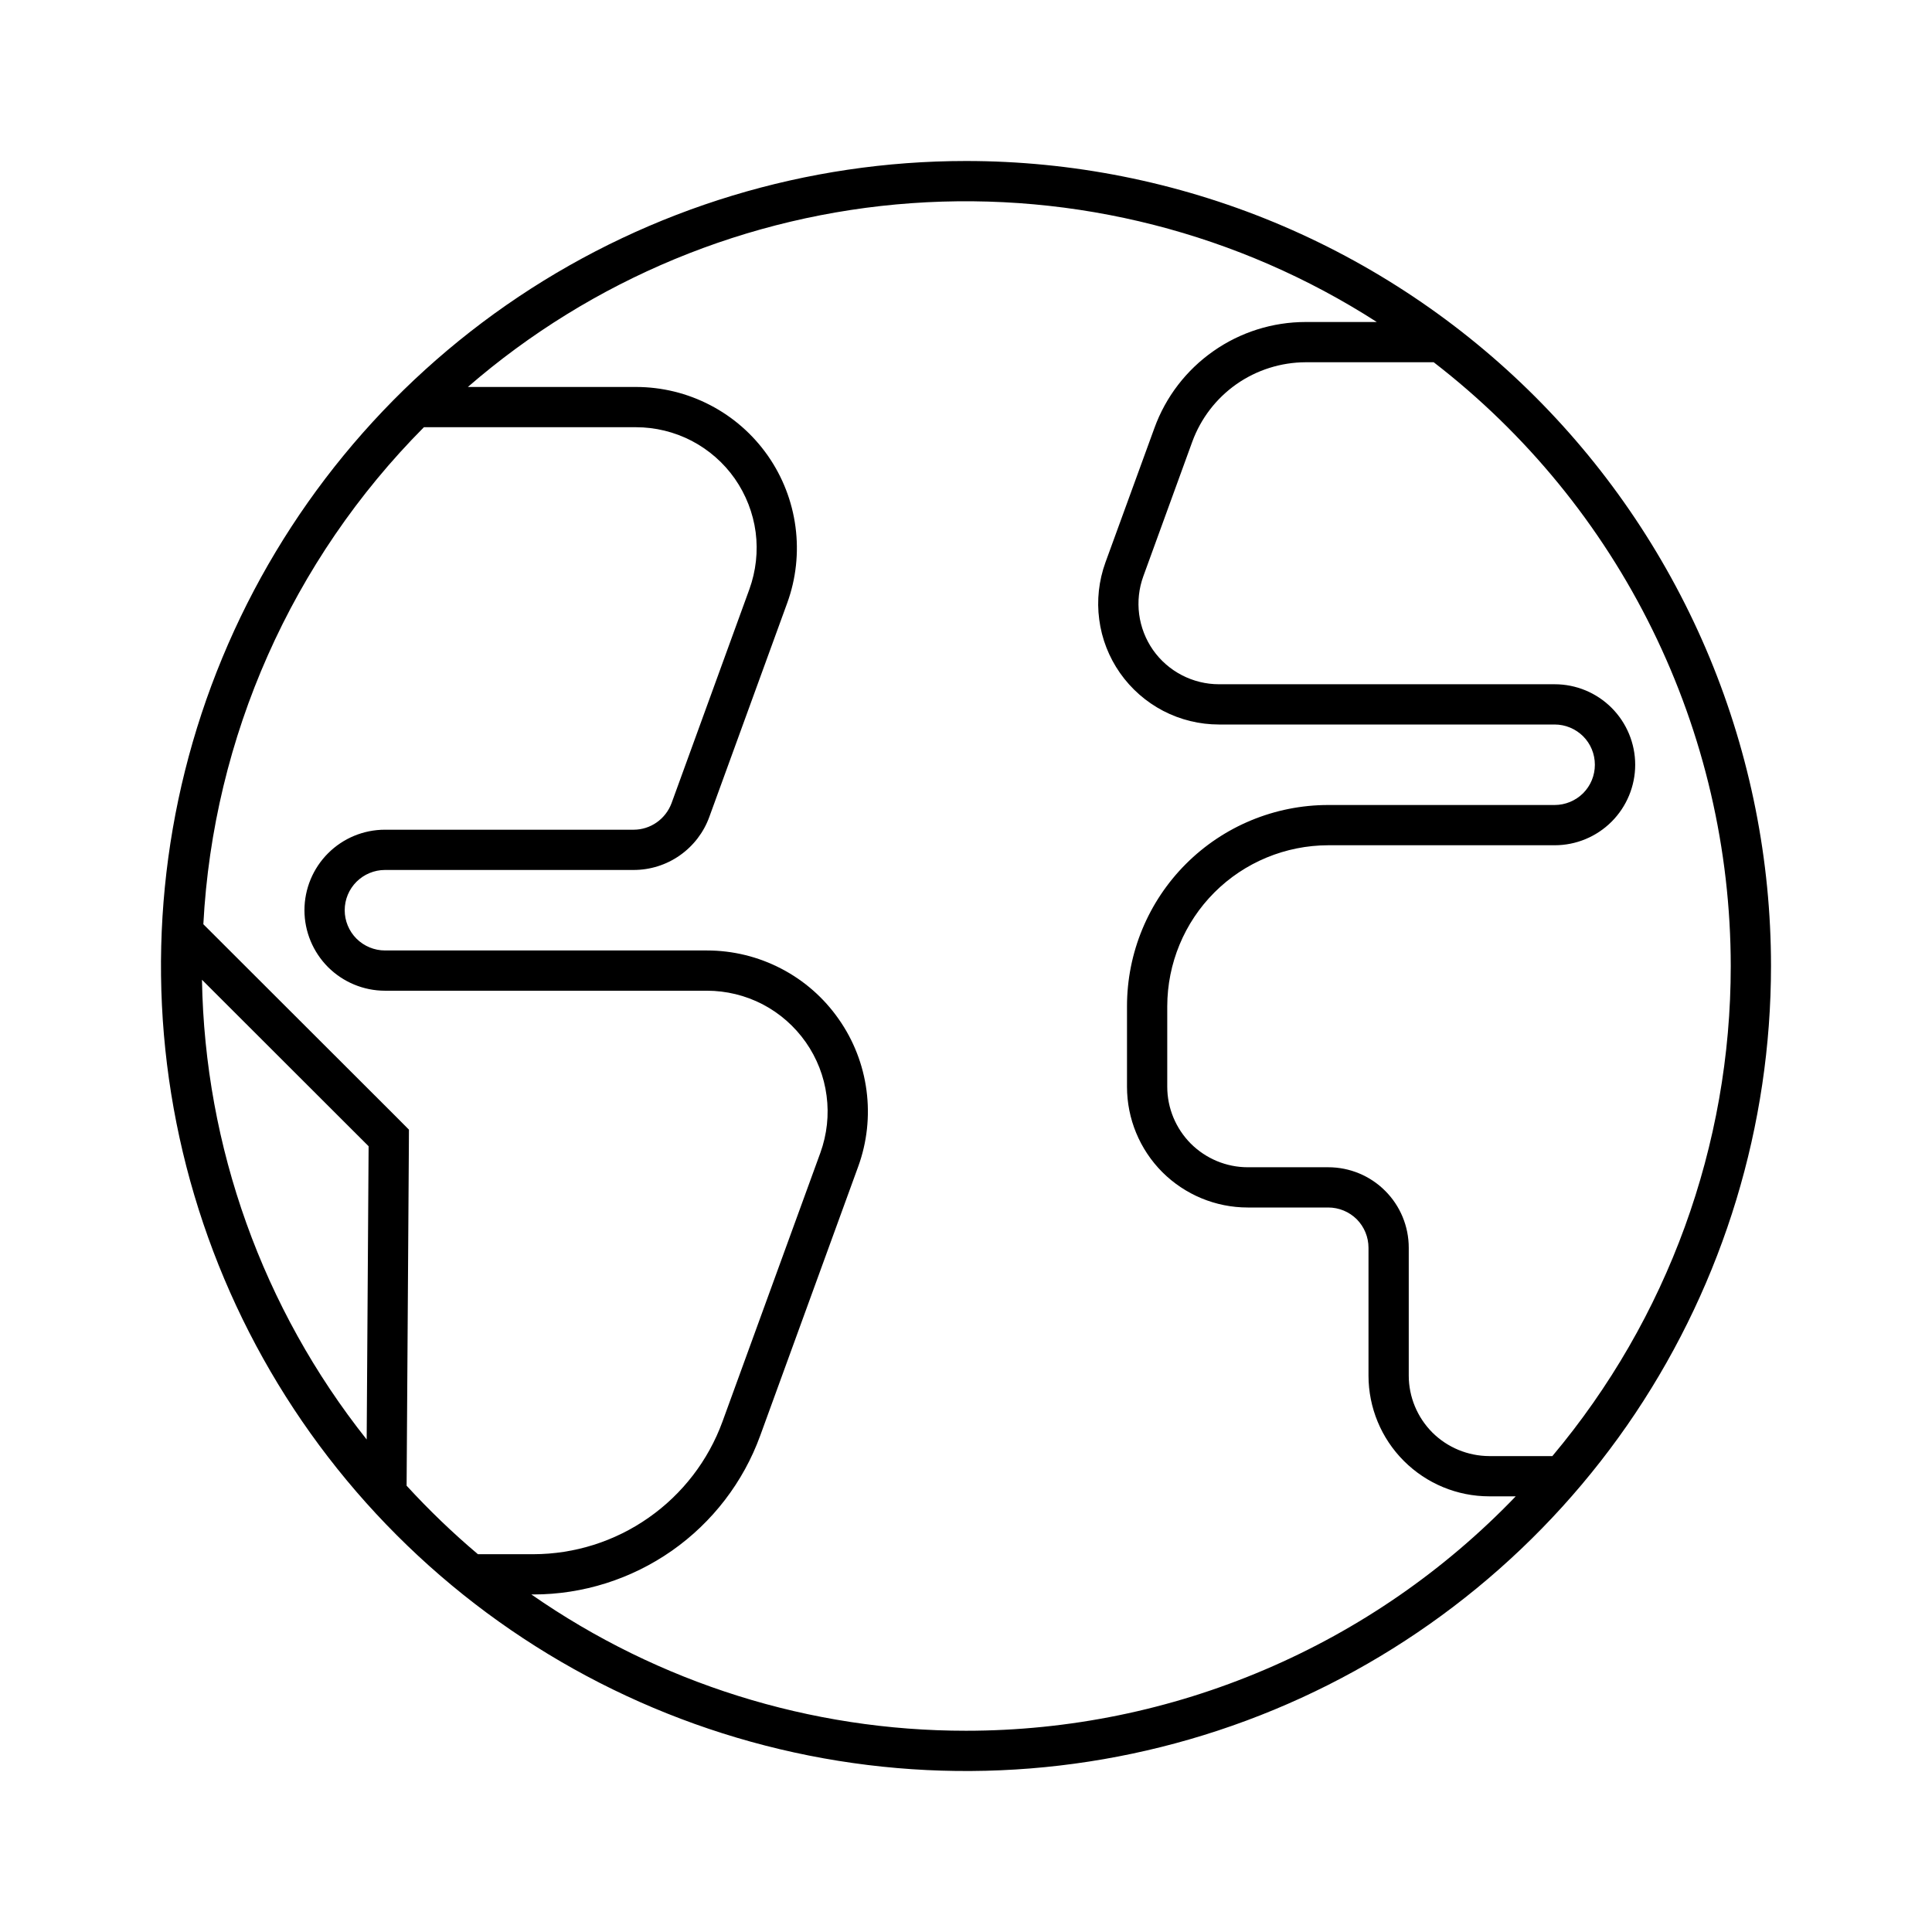 <svg width="24" height="24" viewBox="0 0 24 24" fill="none" xmlns="http://www.w3.org/2000/svg">
<path d="M12 2C10.022 2 8.089 2.586 6.444 3.685C4.8 4.784 3.518 6.346 2.761 8.173C2.004 10 1.806 12.011 2.192 13.951C2.578 15.891 3.53 17.672 4.929 19.071C6.327 20.47 8.109 21.422 10.049 21.808C11.989 22.194 14 21.996 15.827 21.239C17.654 20.482 19.216 19.2 20.315 17.556C21.413 15.911 22 13.978 22 12C22 10.687 21.741 9.386 21.239 8.173C20.736 6.96 20 5.858 19.071 4.929C18.142 4 17.04 3.264 15.827 2.761C14.614 2.259 13.313 2 12 2ZM21.5 12C21.501 14.227 20.716 16.383 19.284 18.088H18.5C18.235 18.087 17.981 17.982 17.793 17.795C17.606 17.607 17.5 17.353 17.5 17.088V15.5C17.5 15.235 17.395 14.98 17.207 14.793C17.02 14.605 16.765 14.5 16.5 14.5H15.5C15.235 14.5 14.981 14.394 14.793 14.207C14.606 14.019 14.5 13.765 14.5 13.5V12.5C14.501 11.97 14.711 11.461 15.086 11.086C15.461 10.711 15.97 10.501 16.5 10.5H19.313C19.578 10.5 19.832 10.395 20.02 10.207C20.207 10.02 20.313 9.765 20.313 9.5C20.313 9.235 20.207 8.98 20.02 8.793C19.832 8.605 19.578 8.5 19.313 8.5H15.143C14.982 8.5 14.823 8.461 14.681 8.387C14.538 8.313 14.415 8.205 14.323 8.074C14.231 7.942 14.172 7.79 14.151 7.631C14.13 7.471 14.148 7.309 14.203 7.158L14.811 5.487C14.917 5.198 15.108 4.949 15.36 4.772C15.612 4.596 15.912 4.501 16.22 4.5H17.81C18.957 5.385 19.887 6.521 20.526 7.821C21.166 9.122 21.499 10.551 21.5 12ZM4.555 17.882C3.263 16.255 2.544 14.248 2.509 12.171L4.579 14.239L4.555 17.882ZM5.051 18.456L5.079 14.242L5.08 14.033L4.933 13.885L2.526 11.481C2.649 9.156 3.625 6.958 5.266 5.307H7.899C8.14 5.307 8.378 5.365 8.592 5.476C8.806 5.588 8.99 5.749 9.128 5.946C9.266 6.144 9.355 6.372 9.387 6.611C9.418 6.85 9.391 7.093 9.309 7.32L8.342 9.978C8.306 10.074 8.242 10.157 8.158 10.216C8.074 10.275 7.974 10.307 7.872 10.307H4.782C4.517 10.307 4.263 10.412 4.075 10.6C3.888 10.787 3.782 11.042 3.782 11.307C3.782 11.572 3.888 11.826 4.075 12.014C4.263 12.201 4.517 12.307 4.782 12.307H8.781C9.022 12.307 9.26 12.365 9.474 12.476C9.688 12.588 9.871 12.749 10.01 12.947C10.148 13.144 10.237 13.372 10.268 13.611C10.3 13.85 10.273 14.093 10.191 14.32L8.974 17.662C8.798 18.143 8.478 18.559 8.058 18.853C7.638 19.148 7.138 19.306 6.625 19.307H5.937C5.624 19.043 5.328 18.758 5.051 18.456ZM12 21.5C10.069 21.501 8.185 20.91 6.601 19.807H6.625C7.241 19.807 7.841 19.617 8.346 19.264C8.85 18.911 9.234 18.411 9.444 17.833L10.661 14.491C10.771 14.189 10.806 13.865 10.764 13.546C10.722 13.227 10.604 12.923 10.419 12.66C10.235 12.396 9.99 12.181 9.705 12.033C9.419 11.884 9.103 11.807 8.781 11.807H4.782C4.65 11.807 4.523 11.754 4.429 11.661C4.335 11.567 4.282 11.44 4.282 11.307C4.282 11.174 4.335 11.047 4.429 10.953C4.523 10.86 4.65 10.807 4.782 10.807H7.871C8.077 10.807 8.277 10.744 8.445 10.626C8.613 10.508 8.741 10.342 8.811 10.149L9.779 7.491C9.889 7.189 9.924 6.865 9.882 6.546C9.84 6.227 9.722 5.923 9.538 5.66C9.353 5.396 9.108 5.181 8.823 5.033C8.537 4.884 8.221 4.807 7.899 4.807H5.812C7.354 3.47 9.288 2.669 11.323 2.524C13.359 2.379 15.386 2.896 17.103 4H16.22C15.81 4 15.409 4.126 15.073 4.362C14.737 4.597 14.481 4.93 14.341 5.316L13.732 6.987C13.65 7.214 13.623 7.457 13.655 7.696C13.686 7.935 13.775 8.163 13.913 8.36C14.052 8.558 14.236 8.719 14.45 8.831C14.664 8.942 14.901 9 15.142 9H19.312C19.445 9 19.572 9.053 19.666 9.146C19.76 9.24 19.812 9.367 19.812 9.5C19.812 9.633 19.76 9.76 19.666 9.854C19.572 9.947 19.445 10 19.312 10H16.5C15.837 10 15.201 10.263 14.732 10.732C14.263 11.201 14 11.837 14 12.5V13.5C14 13.898 14.158 14.279 14.439 14.561C14.721 14.842 15.102 15 15.5 15H16.5C16.633 15 16.76 15.053 16.854 15.146C16.947 15.24 17 15.367 17 15.5V17.088C17 17.486 17.158 17.867 17.439 18.148C17.721 18.43 18.102 18.588 18.5 18.588H18.829C17.946 19.508 16.886 20.241 15.712 20.741C14.539 21.242 13.276 21.5 12 21.5Z" fill="black"/>
</svg>
